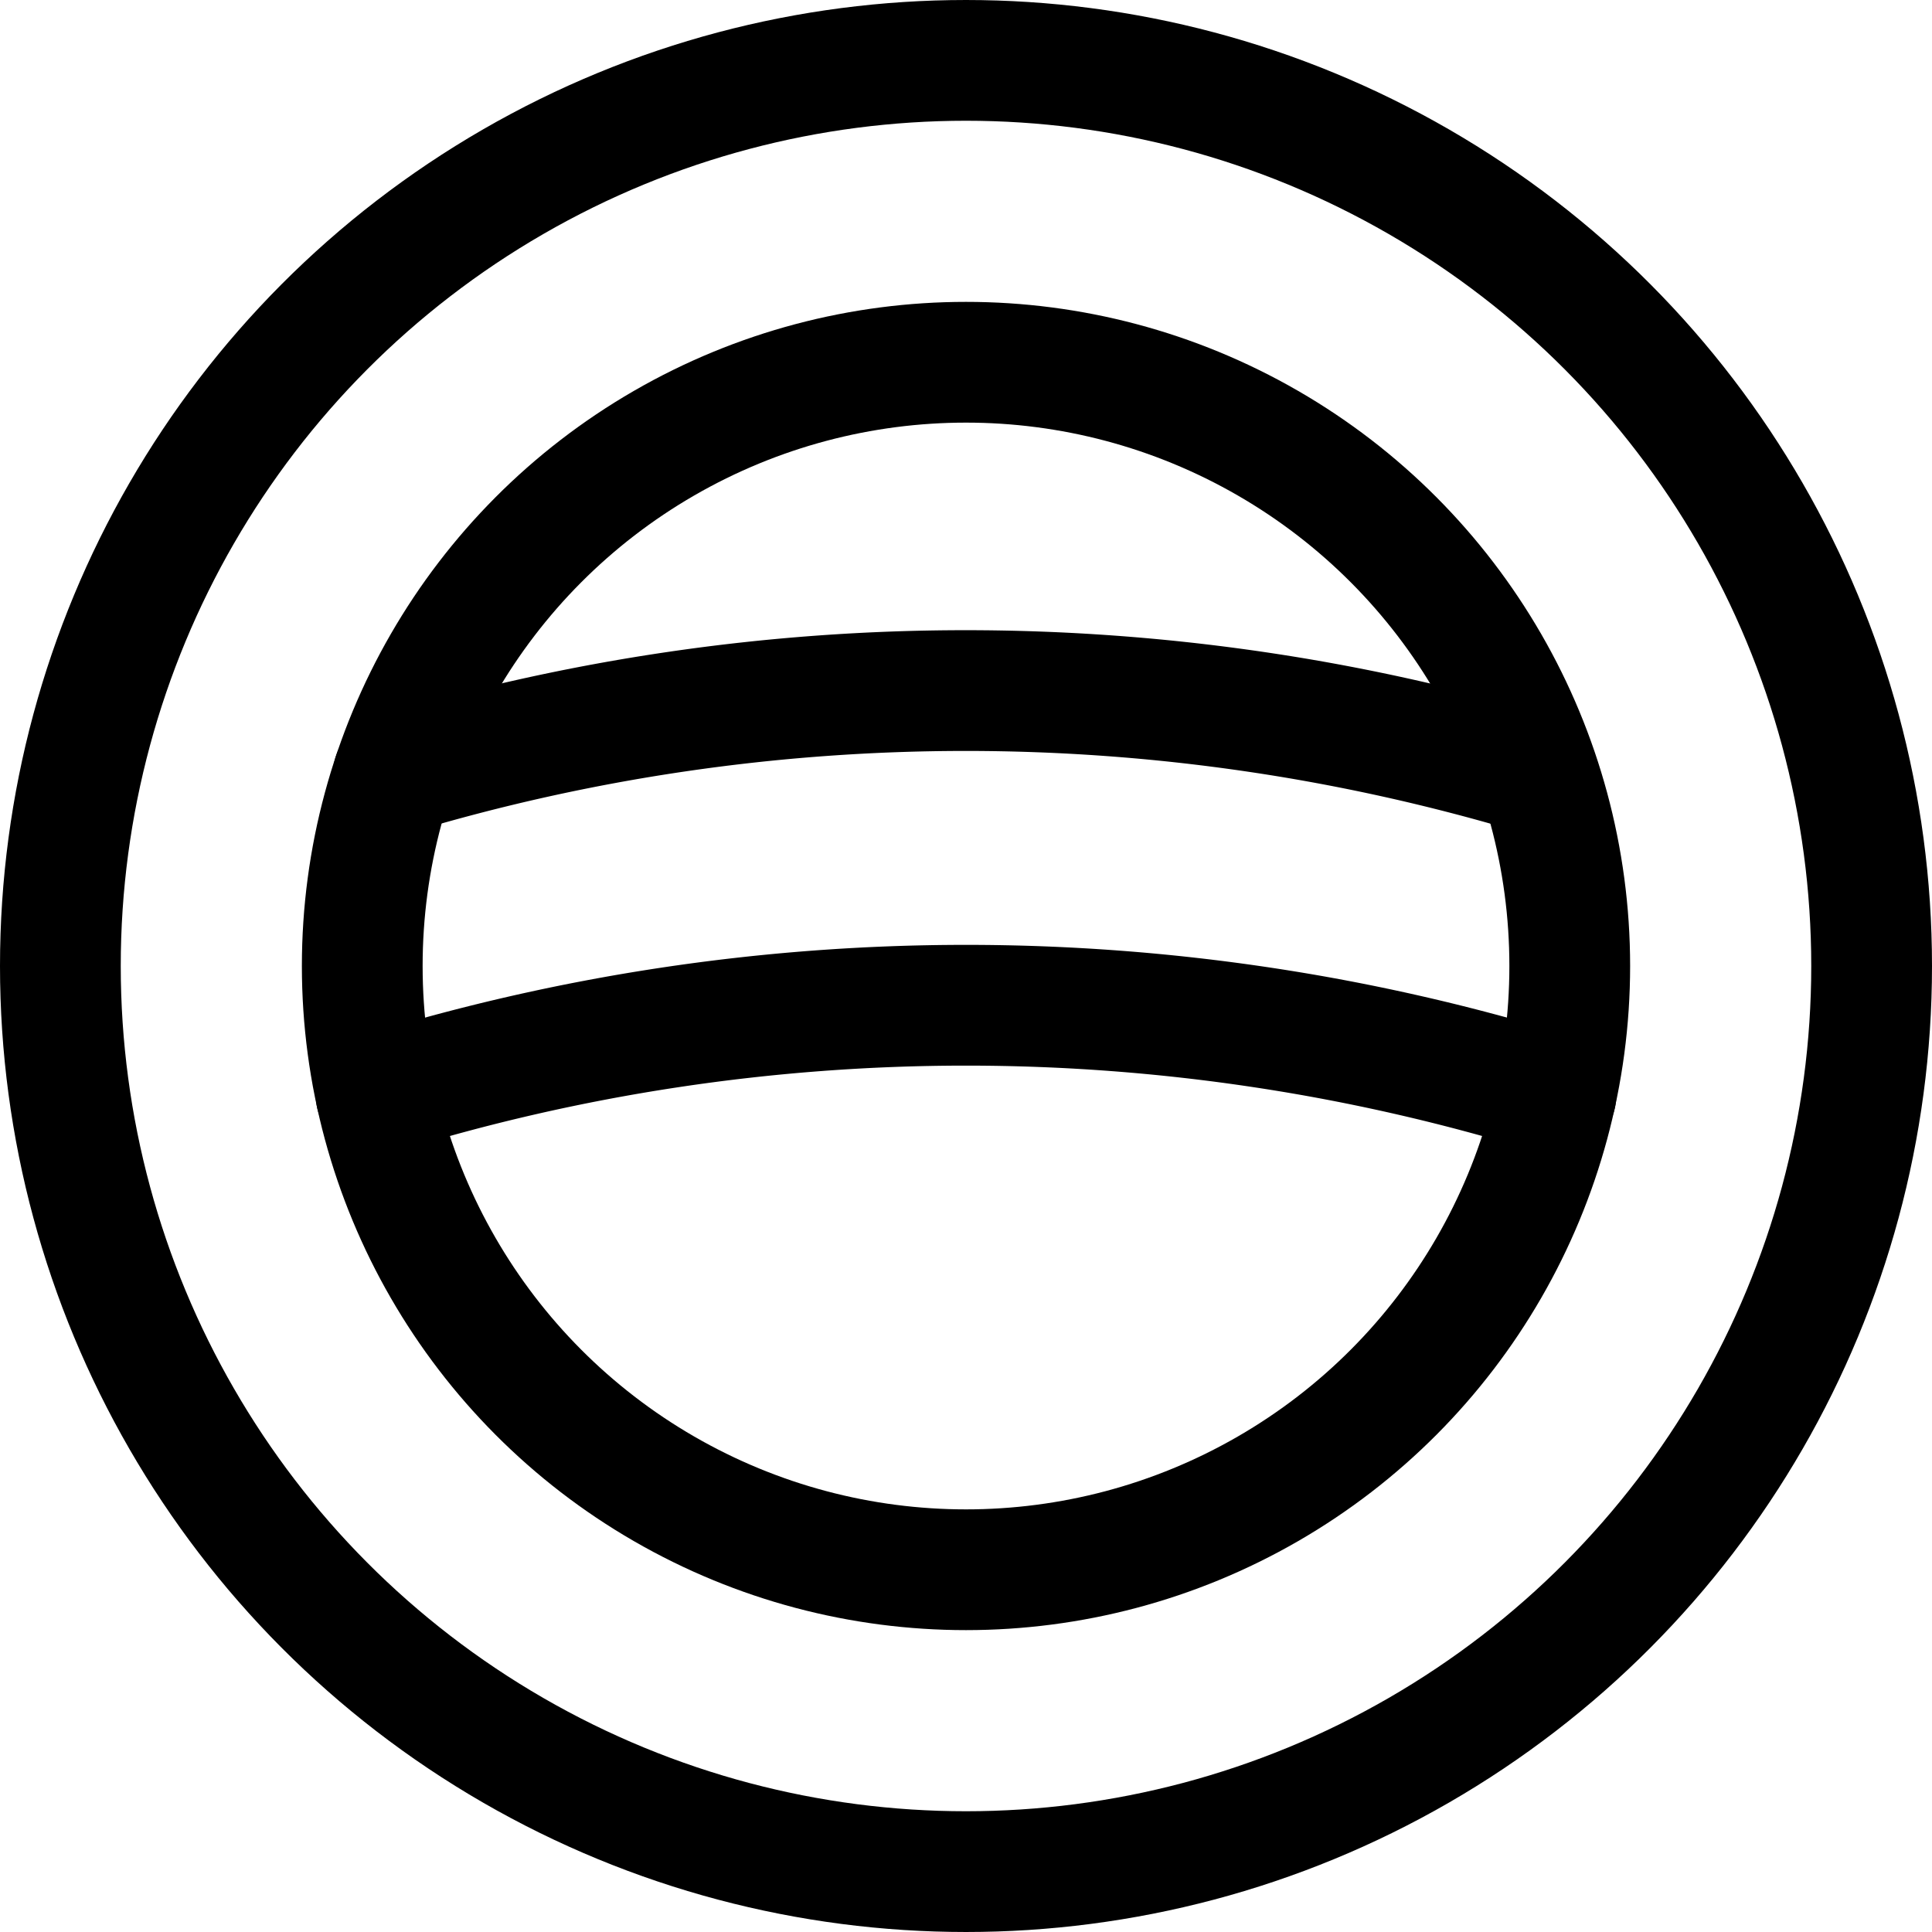 <svg xmlns="http://www.w3.org/2000/svg" id="Regular" width="24" height="24" viewBox="0 0 24 24"><defs><style>.cls-1{fill:none;stroke:#000;stroke-linecap:round;stroke-linejoin:round;stroke-width:1.5px}</style></defs><circle cx="12" cy="12" r="11.25" class="cls-1"/><circle cx="12" cy="12" r="7.5" class="cls-1"/><path d="M19.329 13.6a24.694 24.694 0 0 0-14.657 0m.214-3.977a24.721 24.721 0 0 1 14.22 0" class="cls-1"/></svg>